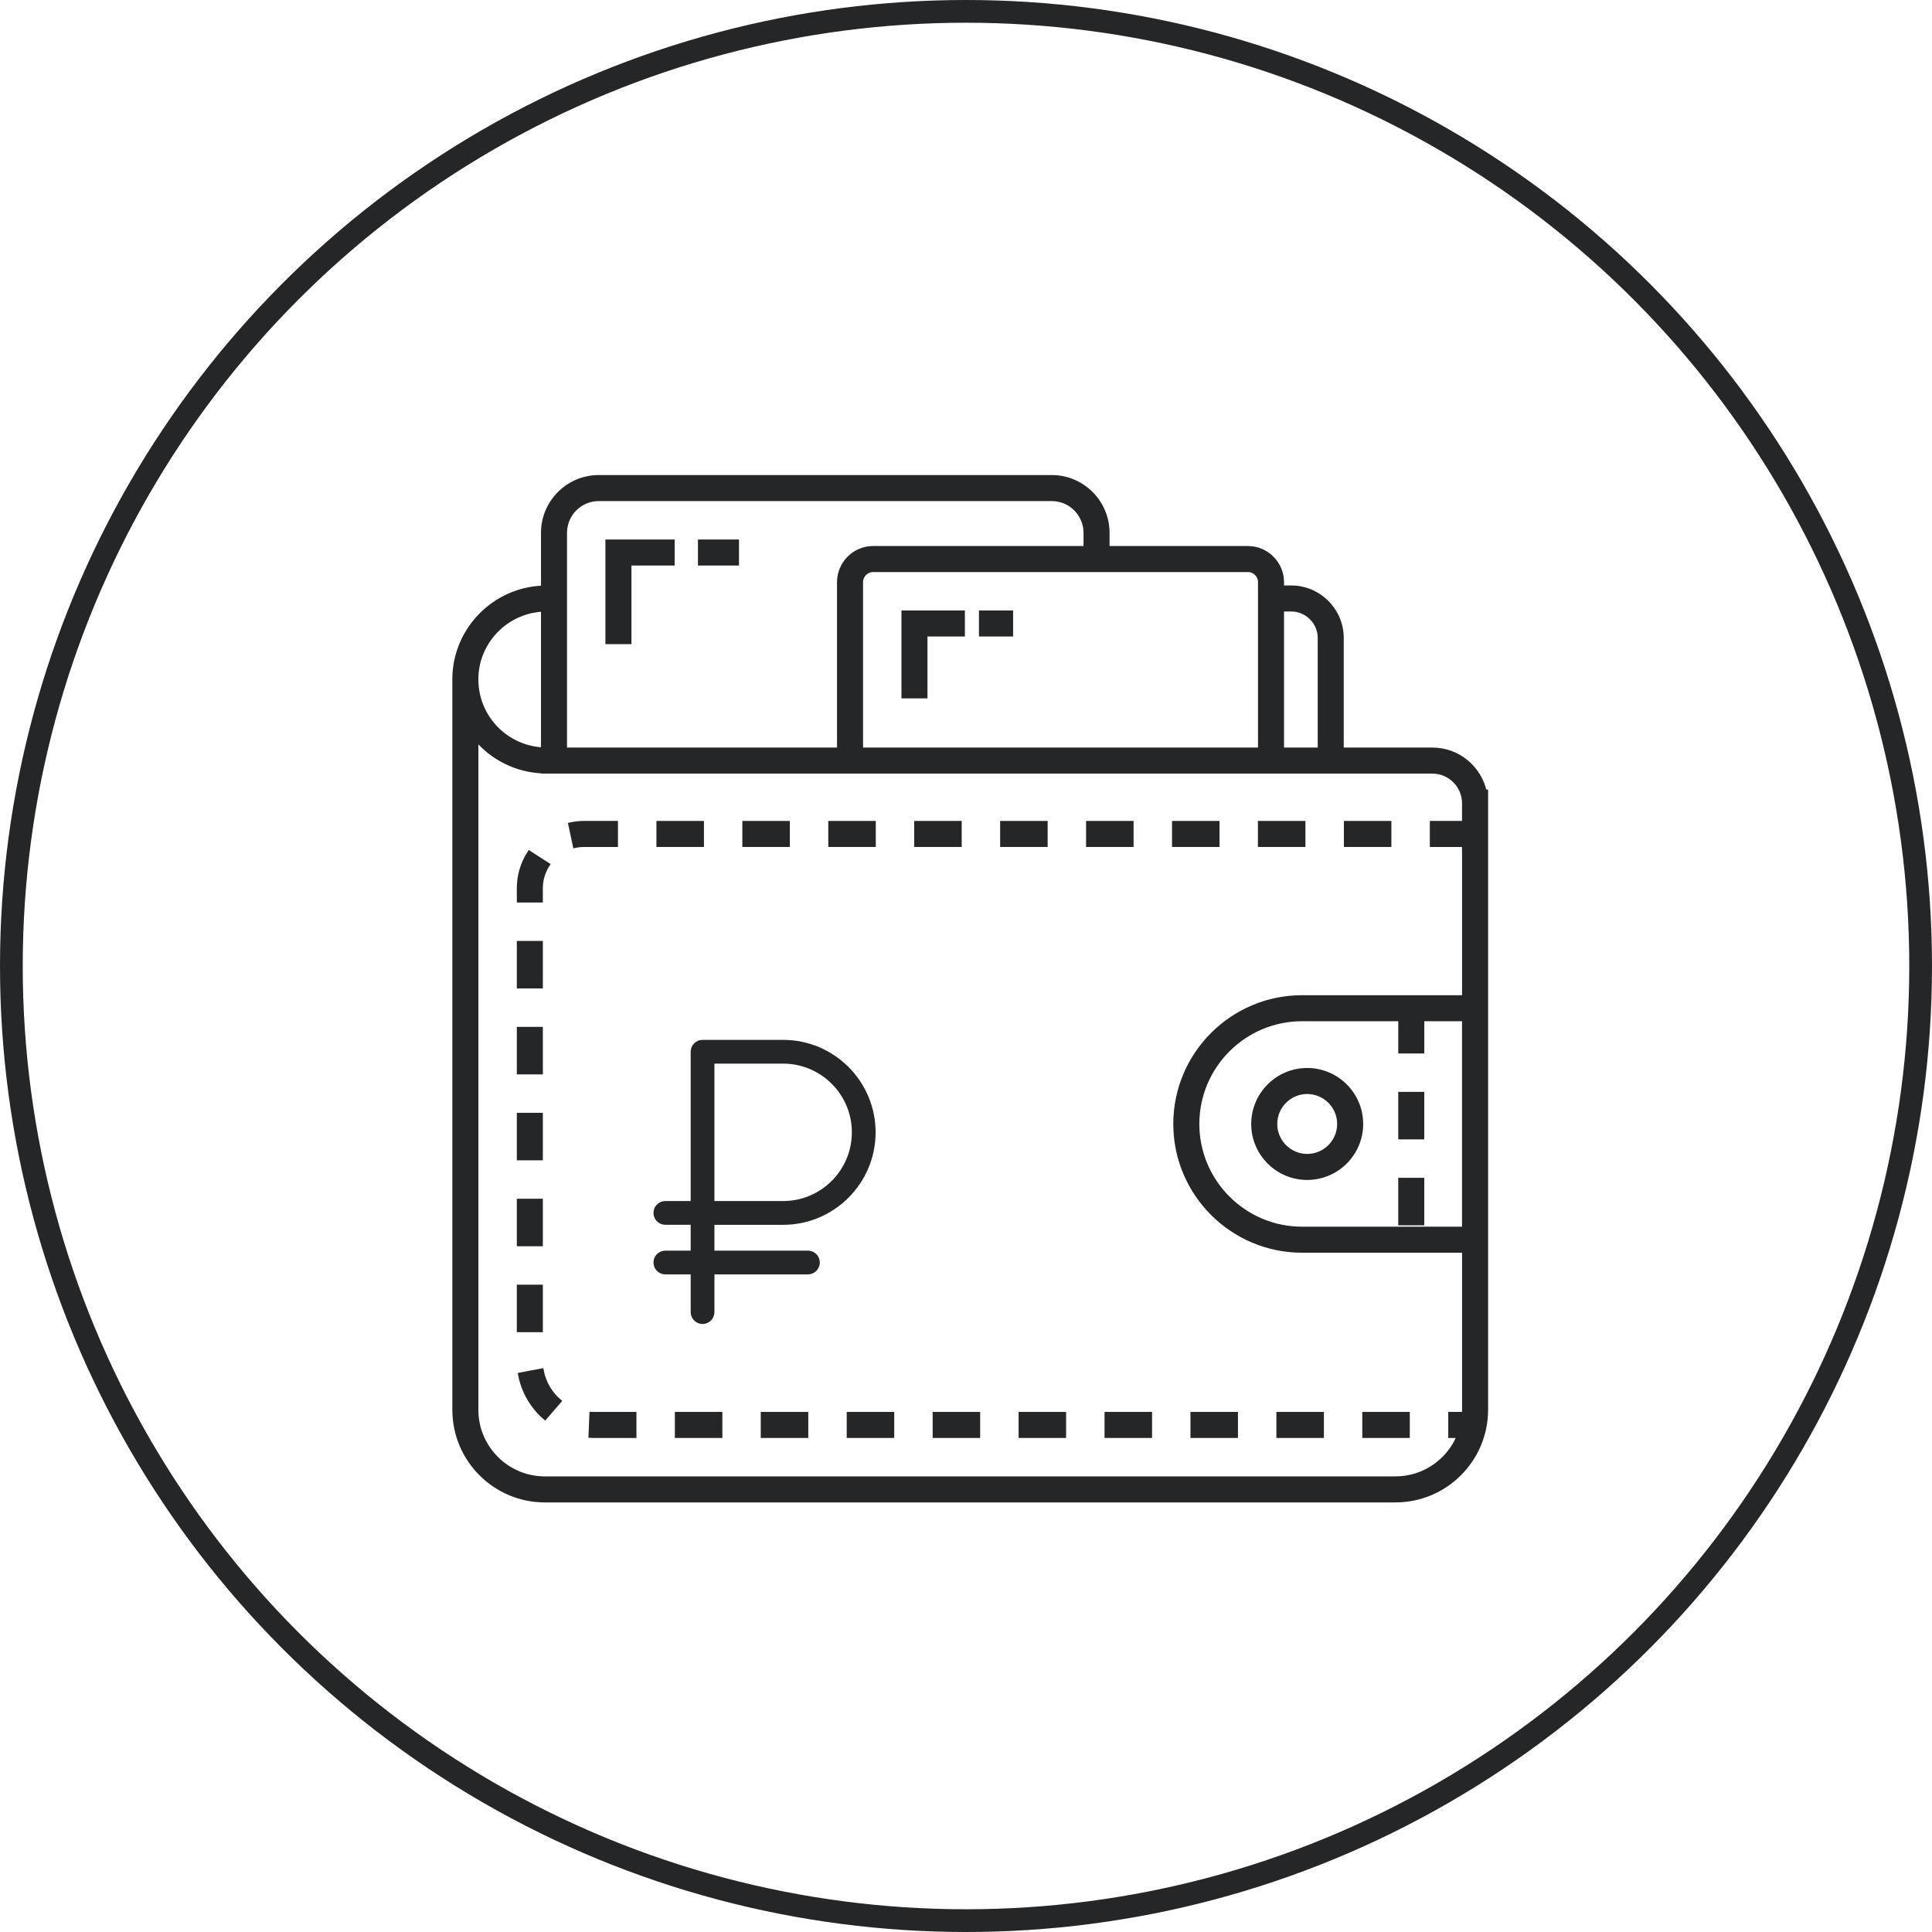<svg width="85" height="85" viewBox="0 0 85 85" fill="none" xmlns="http://www.w3.org/2000/svg">
<circle cx="42.5" cy="42.5" r="42" stroke="#252628"/>
<path d="M20.002 62.031C20.002 64.219 21.783 66 23.971 66H61.396C63.587 66 65.37 64.217 65.37 62.026V34.837H65.311C65.08 33.782 64.141 32.989 63.017 32.989H59.019V28.07C59.019 26.851 58.027 25.858 56.807 25.858H56.392V25.614C56.392 24.792 55.724 24.123 54.902 24.123H48.716V23.444C48.716 22.096 47.62 21 46.273 21H26.344C24.997 21 23.901 22.096 23.901 23.444V25.864C21.738 25.938 20 27.715 20 29.896C20 29.908 20.002 29.92 20.002 29.932V62.031ZM56.392 26.803H56.807C57.505 26.803 58.074 27.372 58.074 28.07V32.989H56.392V26.803ZM54.902 25.068C55.203 25.068 55.447 25.313 55.447 25.614V32.989H37.87V25.614C37.87 25.313 38.115 25.068 38.416 25.068H54.902ZM24.846 23.444C24.846 22.617 25.518 21.945 26.344 21.945H46.273C47.099 21.945 47.771 22.617 47.771 23.444V24.123H38.416C37.593 24.123 36.925 24.792 36.925 25.614V32.989H24.846V23.444ZM63.017 33.935C63.792 33.935 64.423 34.566 64.423 35.341V36.218H63.006V37.163H64.423V37.277H64.425V43.885H57.285C54.217 43.885 51.72 46.381 51.72 49.45C51.72 52.518 54.217 55.014 57.285 55.014H64.425V62.026C64.425 62.091 64.419 62.155 64.415 62.219H63.817V63.164H64.201C63.75 64.272 62.664 65.055 61.396 65.055H23.971C22.304 65.055 20.947 63.698 20.947 62.031V32.489C21.661 33.339 22.717 33.887 23.901 33.928V33.935C32.421 33.935 53.99 33.935 63.017 33.935ZM62.563 46.248V44.83H64.423V54.069H57.285C54.738 54.069 52.666 51.997 52.666 49.45C52.666 46.902 54.738 44.83 57.285 44.83H61.618V46.248H62.563ZM23.901 26.809V32.982C22.271 32.91 20.966 31.575 20.947 29.932V29.894H20.945C20.946 28.236 22.26 26.882 23.901 26.809Z" fill="#252628" stroke="#252628" stroke-width="0.2"/>
<path d="M26.736 28.24H27.681V24.781H29.583V23.836H26.736V28.24Z" fill="#252628" stroke="#252628" stroke-width="0.2"/>
<path d="M32.413 23.836H30.807V24.781H32.413V23.836Z" fill="#252628" stroke="#252628" stroke-width="0.2"/>
<path d="M44.472 26.958H43.17V27.903H44.472V26.958Z" fill="#252628" stroke="#252628" stroke-width="0.2"/>
<path d="M40.705 27.903H42.351V26.958H39.76V30.626H40.705V27.903Z" fill="#252628" stroke="#252628" stroke-width="0.2"/>
<path d="M57.511 47.087C56.209 47.087 55.148 48.147 55.148 49.45C55.148 50.753 56.209 51.813 57.511 51.813C58.814 51.813 59.874 50.753 59.874 49.45C59.874 48.147 58.814 47.087 57.511 47.087ZM57.511 50.868C56.73 50.868 56.094 50.232 56.094 49.45C56.094 48.668 56.73 48.032 57.511 48.032C58.293 48.032 58.929 48.668 58.929 49.45C58.929 50.232 58.293 50.868 57.511 50.868Z" fill="#252628" stroke="#252628" stroke-width="0.2"/>
<path d="M62.562 48.138H61.617V50.028H62.562V48.138Z" fill="#252628" stroke="#252628" stroke-width="0.2"/>
<path d="M62.562 51.919H61.617V53.809H62.562V51.919Z" fill="#252628" stroke="#252628" stroke-width="0.2"/>
<path d="M50.586 62.219H48.695V63.164H50.586V62.219Z" fill="#252628" stroke="#252628" stroke-width="0.2"/>
<path d="M26.03 62.217L25.992 63.161C26.039 63.163 26.086 63.164 26.133 63.164H27.901V62.219H26.133L26.03 62.217Z" fill="#252628" stroke="#252628" stroke-width="0.2"/>
<path d="M25.703 37.163H27.088V36.218H25.703C25.5 36.218 25.299 36.239 25.104 36.281L25.301 37.205C25.431 37.177 25.567 37.163 25.703 37.163Z" fill="#252628" stroke="#252628" stroke-width="0.2"/>
<path d="M43.023 62.219H41.133V63.164H43.023V62.219Z" fill="#252628" stroke="#252628" stroke-width="0.2"/>
<path d="M49.773 36.218H47.883V37.163H49.773V36.218Z" fill="#252628" stroke="#252628" stroke-width="0.2"/>
<path d="M31.681 62.219H29.791V63.164H31.681V62.219Z" fill="#252628" stroke="#252628" stroke-width="0.2"/>
<path d="M61.115 36.218H59.225V37.163H61.115V36.218Z" fill="#252628" stroke="#252628" stroke-width="0.2"/>
<path d="M45.992 36.218H44.102V37.163H45.992V36.218Z" fill="#252628" stroke="#252628" stroke-width="0.2"/>
<path d="M53.554 36.218H51.664V37.163H53.554V36.218Z" fill="#252628" stroke="#252628" stroke-width="0.2"/>
<path d="M57.334 36.218H55.443V37.163H57.334V36.218Z" fill="#252628" stroke="#252628" stroke-width="0.2"/>
<path d="M42.211 36.218H40.32V37.163H42.211V36.218Z" fill="#252628" stroke="#252628" stroke-width="0.2"/>
<path d="M35.461 62.219H33.57V63.164H35.461V62.219Z" fill="#252628" stroke="#252628" stroke-width="0.2"/>
<path d="M39.242 62.219H37.352V63.164H39.242V62.219Z" fill="#252628" stroke="#252628" stroke-width="0.2"/>
<path d="M22.838 39.082V39.607H23.783V39.082C23.783 38.712 23.888 38.354 24.087 38.045L23.291 37.534C22.995 37.996 22.838 38.531 22.838 39.082Z" fill="#252628" stroke="#252628" stroke-width="0.2"/>
<path d="M23.783 45.278H22.838V47.169H23.783V45.278Z" fill="#252628" stroke="#252628" stroke-width="0.2"/>
<path d="M58.146 62.219H56.256V63.164H58.146V62.219Z" fill="#252628" stroke="#252628" stroke-width="0.2"/>
<path d="M23.783 52.84H22.838V54.73H23.783V52.84Z" fill="#252628" stroke="#252628" stroke-width="0.2"/>
<path d="M23.783 49.059H22.838V50.949H23.783V49.059Z" fill="#252628" stroke="#252628" stroke-width="0.2"/>
<path d="M34.65 36.218H32.76V37.163H34.65V36.218Z" fill="#252628" stroke="#252628" stroke-width="0.2"/>
<path d="M46.804 62.219H44.914V63.164H46.804V62.219Z" fill="#252628" stroke="#252628" stroke-width="0.2"/>
<path d="M38.431 36.218H36.541V37.163H38.431V36.218Z" fill="#252628" stroke="#252628" stroke-width="0.2"/>
<path d="M54.365 62.219H52.475V63.164H54.365V62.219Z" fill="#252628" stroke="#252628" stroke-width="0.2"/>
<path d="M30.871 36.218H28.98V37.163H30.871V36.218Z" fill="#252628" stroke="#252628" stroke-width="0.2"/>
<path d="M22.895 60.484C23.032 61.209 23.416 61.875 23.976 62.36L24.595 61.646C24.195 61.3 23.921 60.825 23.823 60.309L22.895 60.484Z" fill="#252628" stroke="#252628" stroke-width="0.2"/>
<path d="M61.925 62.219H60.035V63.164H61.925V62.219Z" fill="#252628" stroke="#252628" stroke-width="0.2"/>
<path d="M23.783 56.621H22.838V58.511H23.783V56.621Z" fill="#252628" stroke="#252628" stroke-width="0.2"/>
<path d="M23.783 41.497H22.838V43.387H23.783V41.497Z" fill="#252628" stroke="#252628" stroke-width="0.2"/>
<path d="M34.455 53.637H30.91C30.759 53.637 30.637 53.514 30.637 53.364V46.273C30.637 46.122 30.759 46 30.91 46H34.455C36.56 46 38.273 47.713 38.273 49.818C38.273 51.924 36.56 53.637 34.455 53.637ZM31.182 53.091H34.455C36.26 53.091 37.728 51.623 37.728 49.818C37.728 48.014 36.26 46.545 34.455 46.545H31.182V53.091Z" fill="#252628" stroke="#252628" stroke-width="0.5"/>
<path d="M30.91 58C30.759 58 30.637 57.878 30.637 57.727V53.364C30.637 53.213 30.759 53.091 30.91 53.091C31.06 53.091 31.182 53.213 31.182 53.364V57.727C31.182 57.878 31.06 58 30.91 58Z" fill="#252628" stroke="#252628" stroke-width="0.5"/>
<path d="M30.909 53.636H29.273C29.122 53.636 29 53.514 29 53.364C29 53.213 29.122 53.091 29.273 53.091H30.909C31.06 53.091 31.182 53.213 31.182 53.364C31.182 53.514 31.06 53.636 30.909 53.636Z" fill="#252628" stroke="#252628" stroke-width="0.5"/>
<path d="M35.546 55.818H29.273C29.122 55.818 29 55.696 29 55.545C29 55.395 29.122 55.273 29.273 55.273H35.546C35.696 55.273 35.818 55.395 35.818 55.545C35.818 55.696 35.696 55.818 35.546 55.818Z" fill="#252628" stroke="#252628" stroke-width="0.5"/>
</svg>
